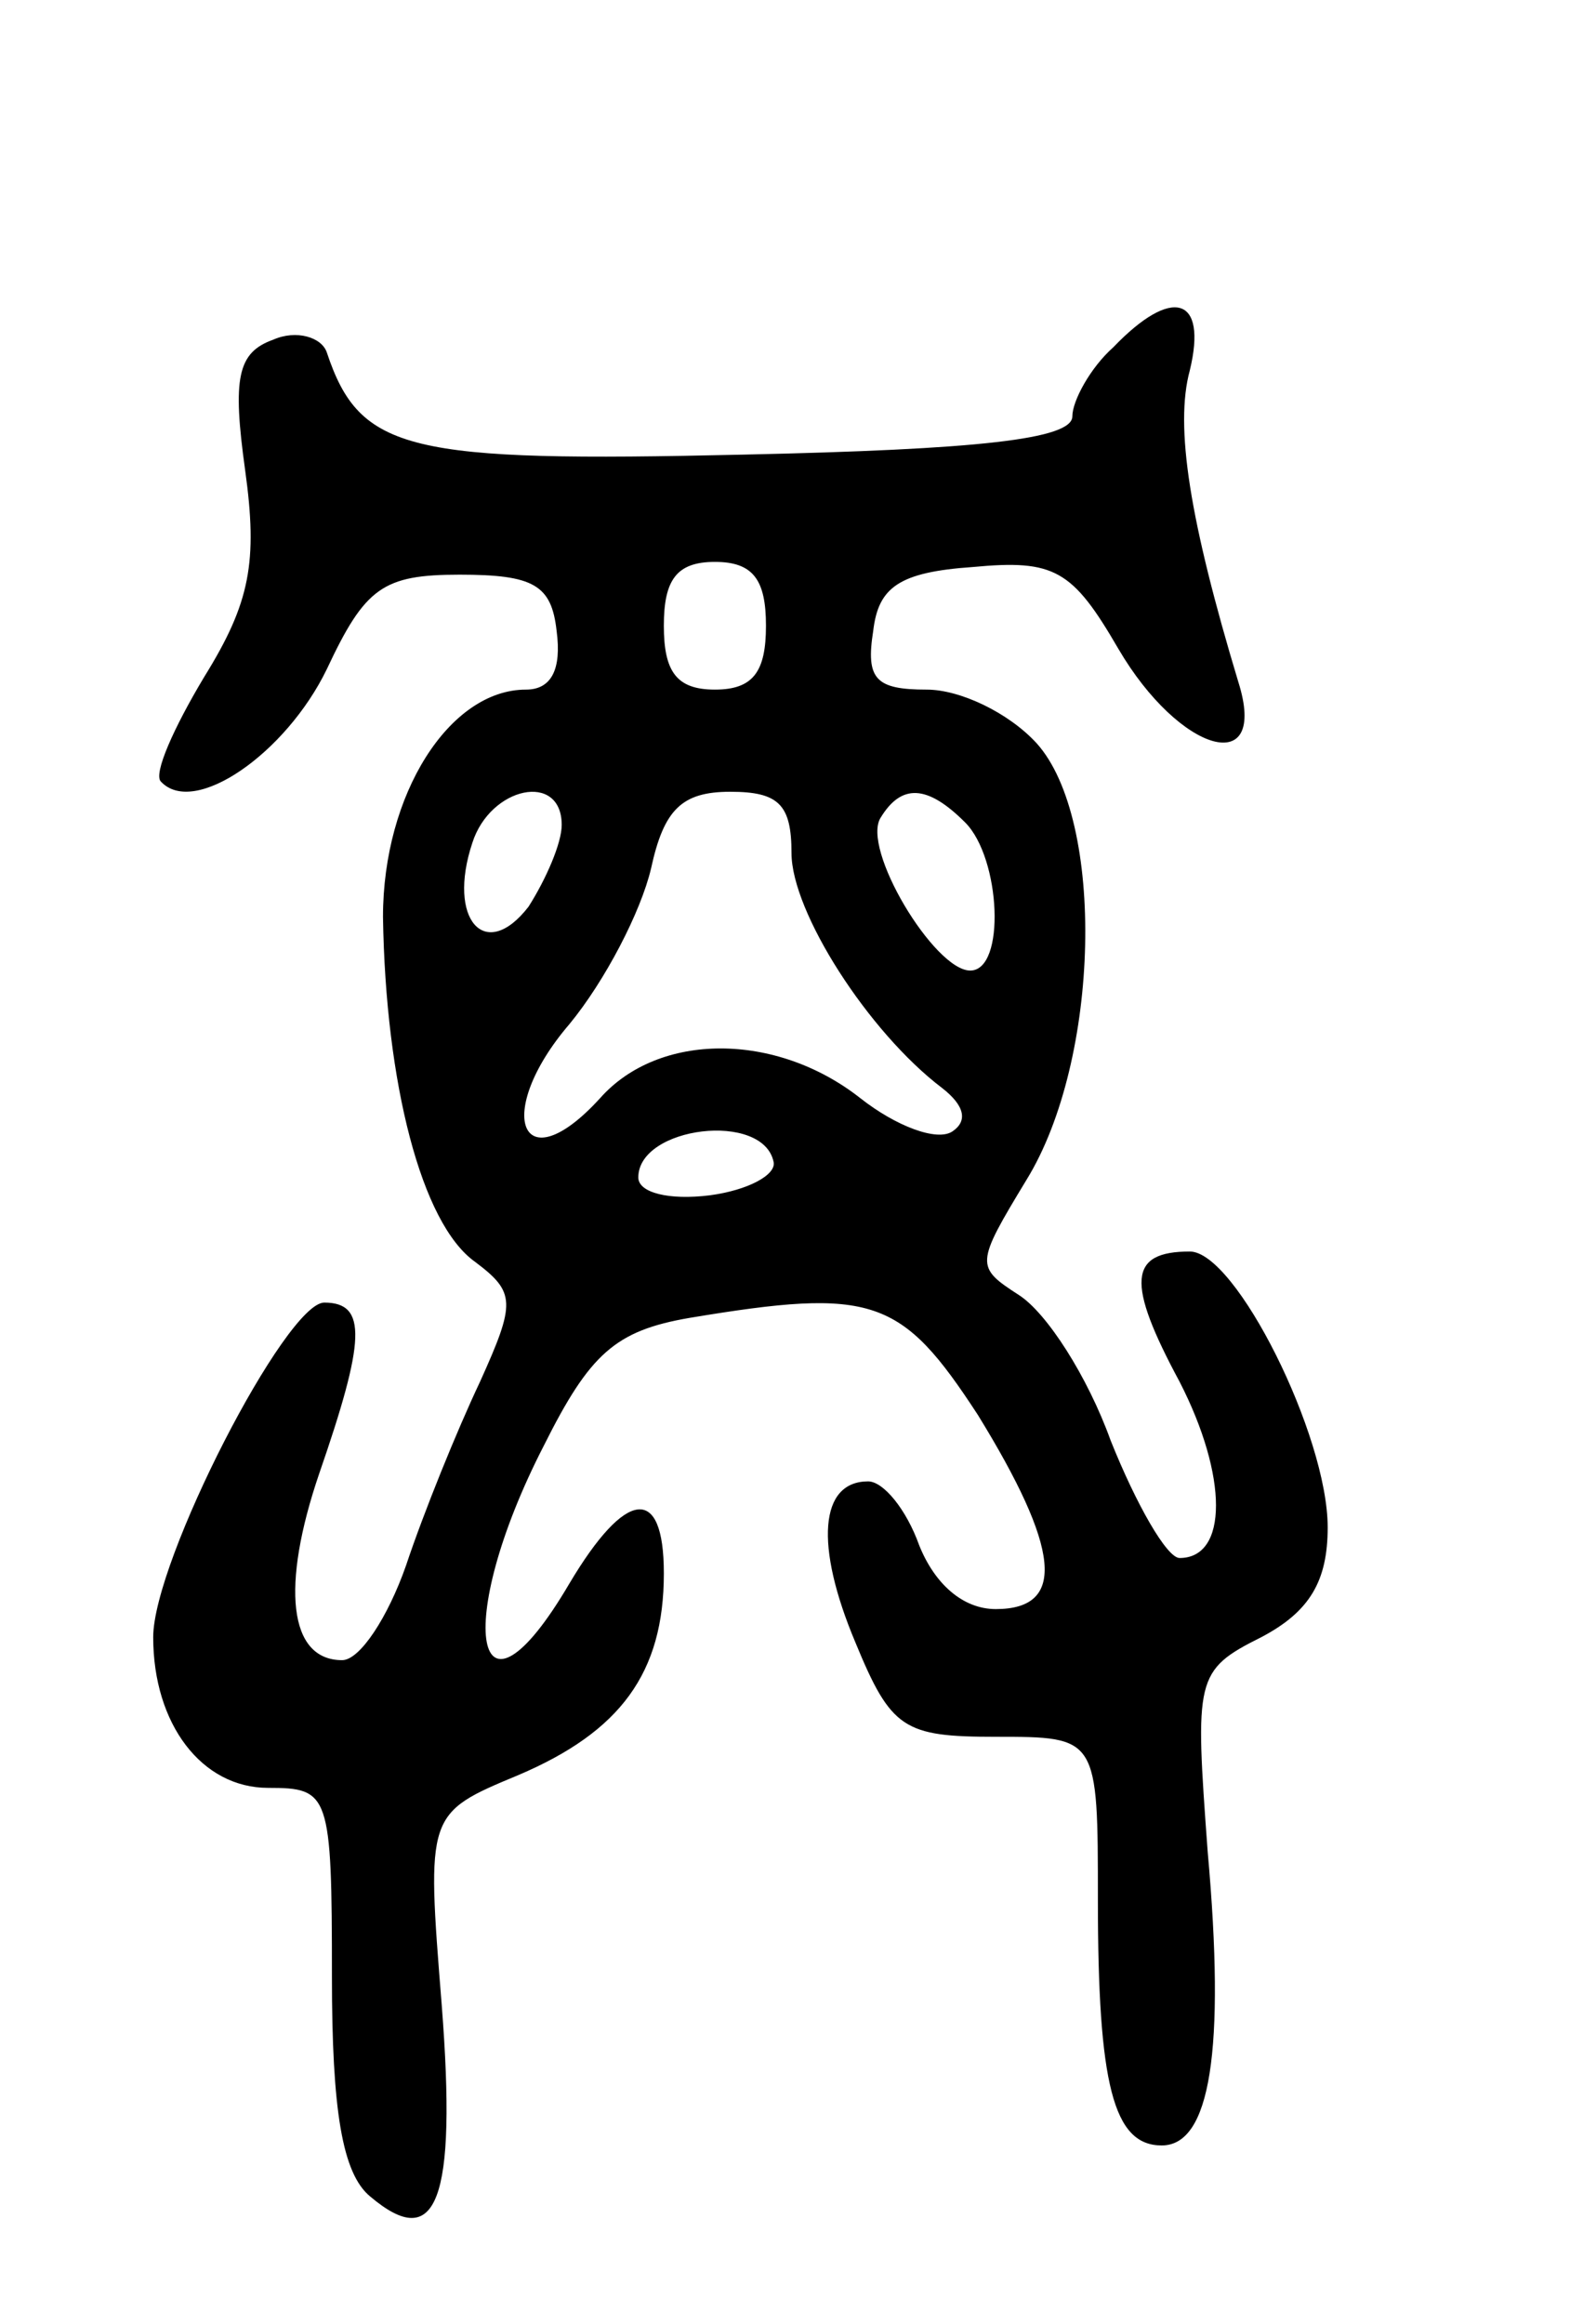<svg version="1.0" xmlns="http://www.w3.org/2000/svg"
 width="62pt" height="91pt" viewBox="0 0 62 91"
 preserveAspectRatio="xMidYMid meet">
<g transform="translate(0,91) scale(0.1,-0.1)"
fill="#000000" stroke="none">
<path d="M436 774 c-9 -8 -16 -21 -16 -27 0 -9 -37 -13 -129 -15 -131 -3 -150
1 -163 40 -2 6 -12 9 -21 5 -14 -5 -16 -15 -11 -51 5 -36 2 -52 -16 -81 -12
-20 -20 -38 -17 -41 13 -14 49 11 65 44 15 32 22 37 52 37 29 0 36 -4 38 -22
2 -15 -2 -23 -12 -23 -30 0 -56 -41 -56 -89 1 -65 15 -120 36 -135 16 -12 16
-16 2 -47 -9 -19 -22 -51 -29 -72 -7 -20 -18 -37 -25 -37 -21 0 -24 29 -9 73
18 52 19 67 2 67 -15 0 -67 -101 -67 -131 0 -34 19 -59 45 -59 24 0 25 -2 25
-74 0 -52 4 -77 15 -86 26 -22 34 -2 28 75 -6 75 -6 75 30 90 40 17 57 40 57
79 0 35 -15 33 -37 -4 -37 -63 -46 -16 -10 54 18 36 28 45 57 50 72 12 83 8
113 -38 32 -52 35 -76 7 -76 -13 0 -24 10 -30 25 -5 14 -14 25 -20 25 -19 0
-21 -25 -5 -63 14 -34 19 -37 55 -37 40 0 40 0 40 -64 0 -72 6 -96 25 -96 19
0 25 37 18 115 -5 68 -5 71 21 84 19 10 26 22 26 43 0 36 -36 108 -54 108 -24
0 -25 -12 -4 -51 19 -37 19 -69 0 -69 -5 0 -17 21 -27 46 -9 25 -25 50 -36 57
-17 11 -17 12 3 45 29 47 31 141 4 171 -11 12 -30 21 -43 21 -20 0 -24 4 -21
23 2 17 10 23 39 25 32 3 39 -1 57 -32 24 -41 59 -51 47 -13 -19 63 -25 100
-19 122 7 29 -7 33 -30 9z m-136 -109 c0 -18 -5 -25 -20 -25 -15 0 -20 7 -20
25 0 18 5 25 20 25 15 0 20 -7 20 -25z m-80 -78 c0 -7 -6 -21 -13 -32 -17 -22
-32 -5 -22 25 7 22 35 28 35 7z m90 -11 c0 -23 30 -70 59 -92 9 -7 10 -13 4
-17 -6 -4 -22 2 -36 13 -33 26 -79 26 -102 0 -31 -34 -42 -6 -12 29 14 17 28
44 32 61 5 23 12 30 31 30 19 0 24 -5 24 -24z m68 12 c14 -14 16 -58 2 -58
-14 0 -43 48 -35 60 8 13 18 13 33 -2z m-75 -133 c1 -5 -10 -11 -25 -13 -16
-2 -28 1 -28 7 0 20 49 26 53 6z"/>
</g>
</svg>
